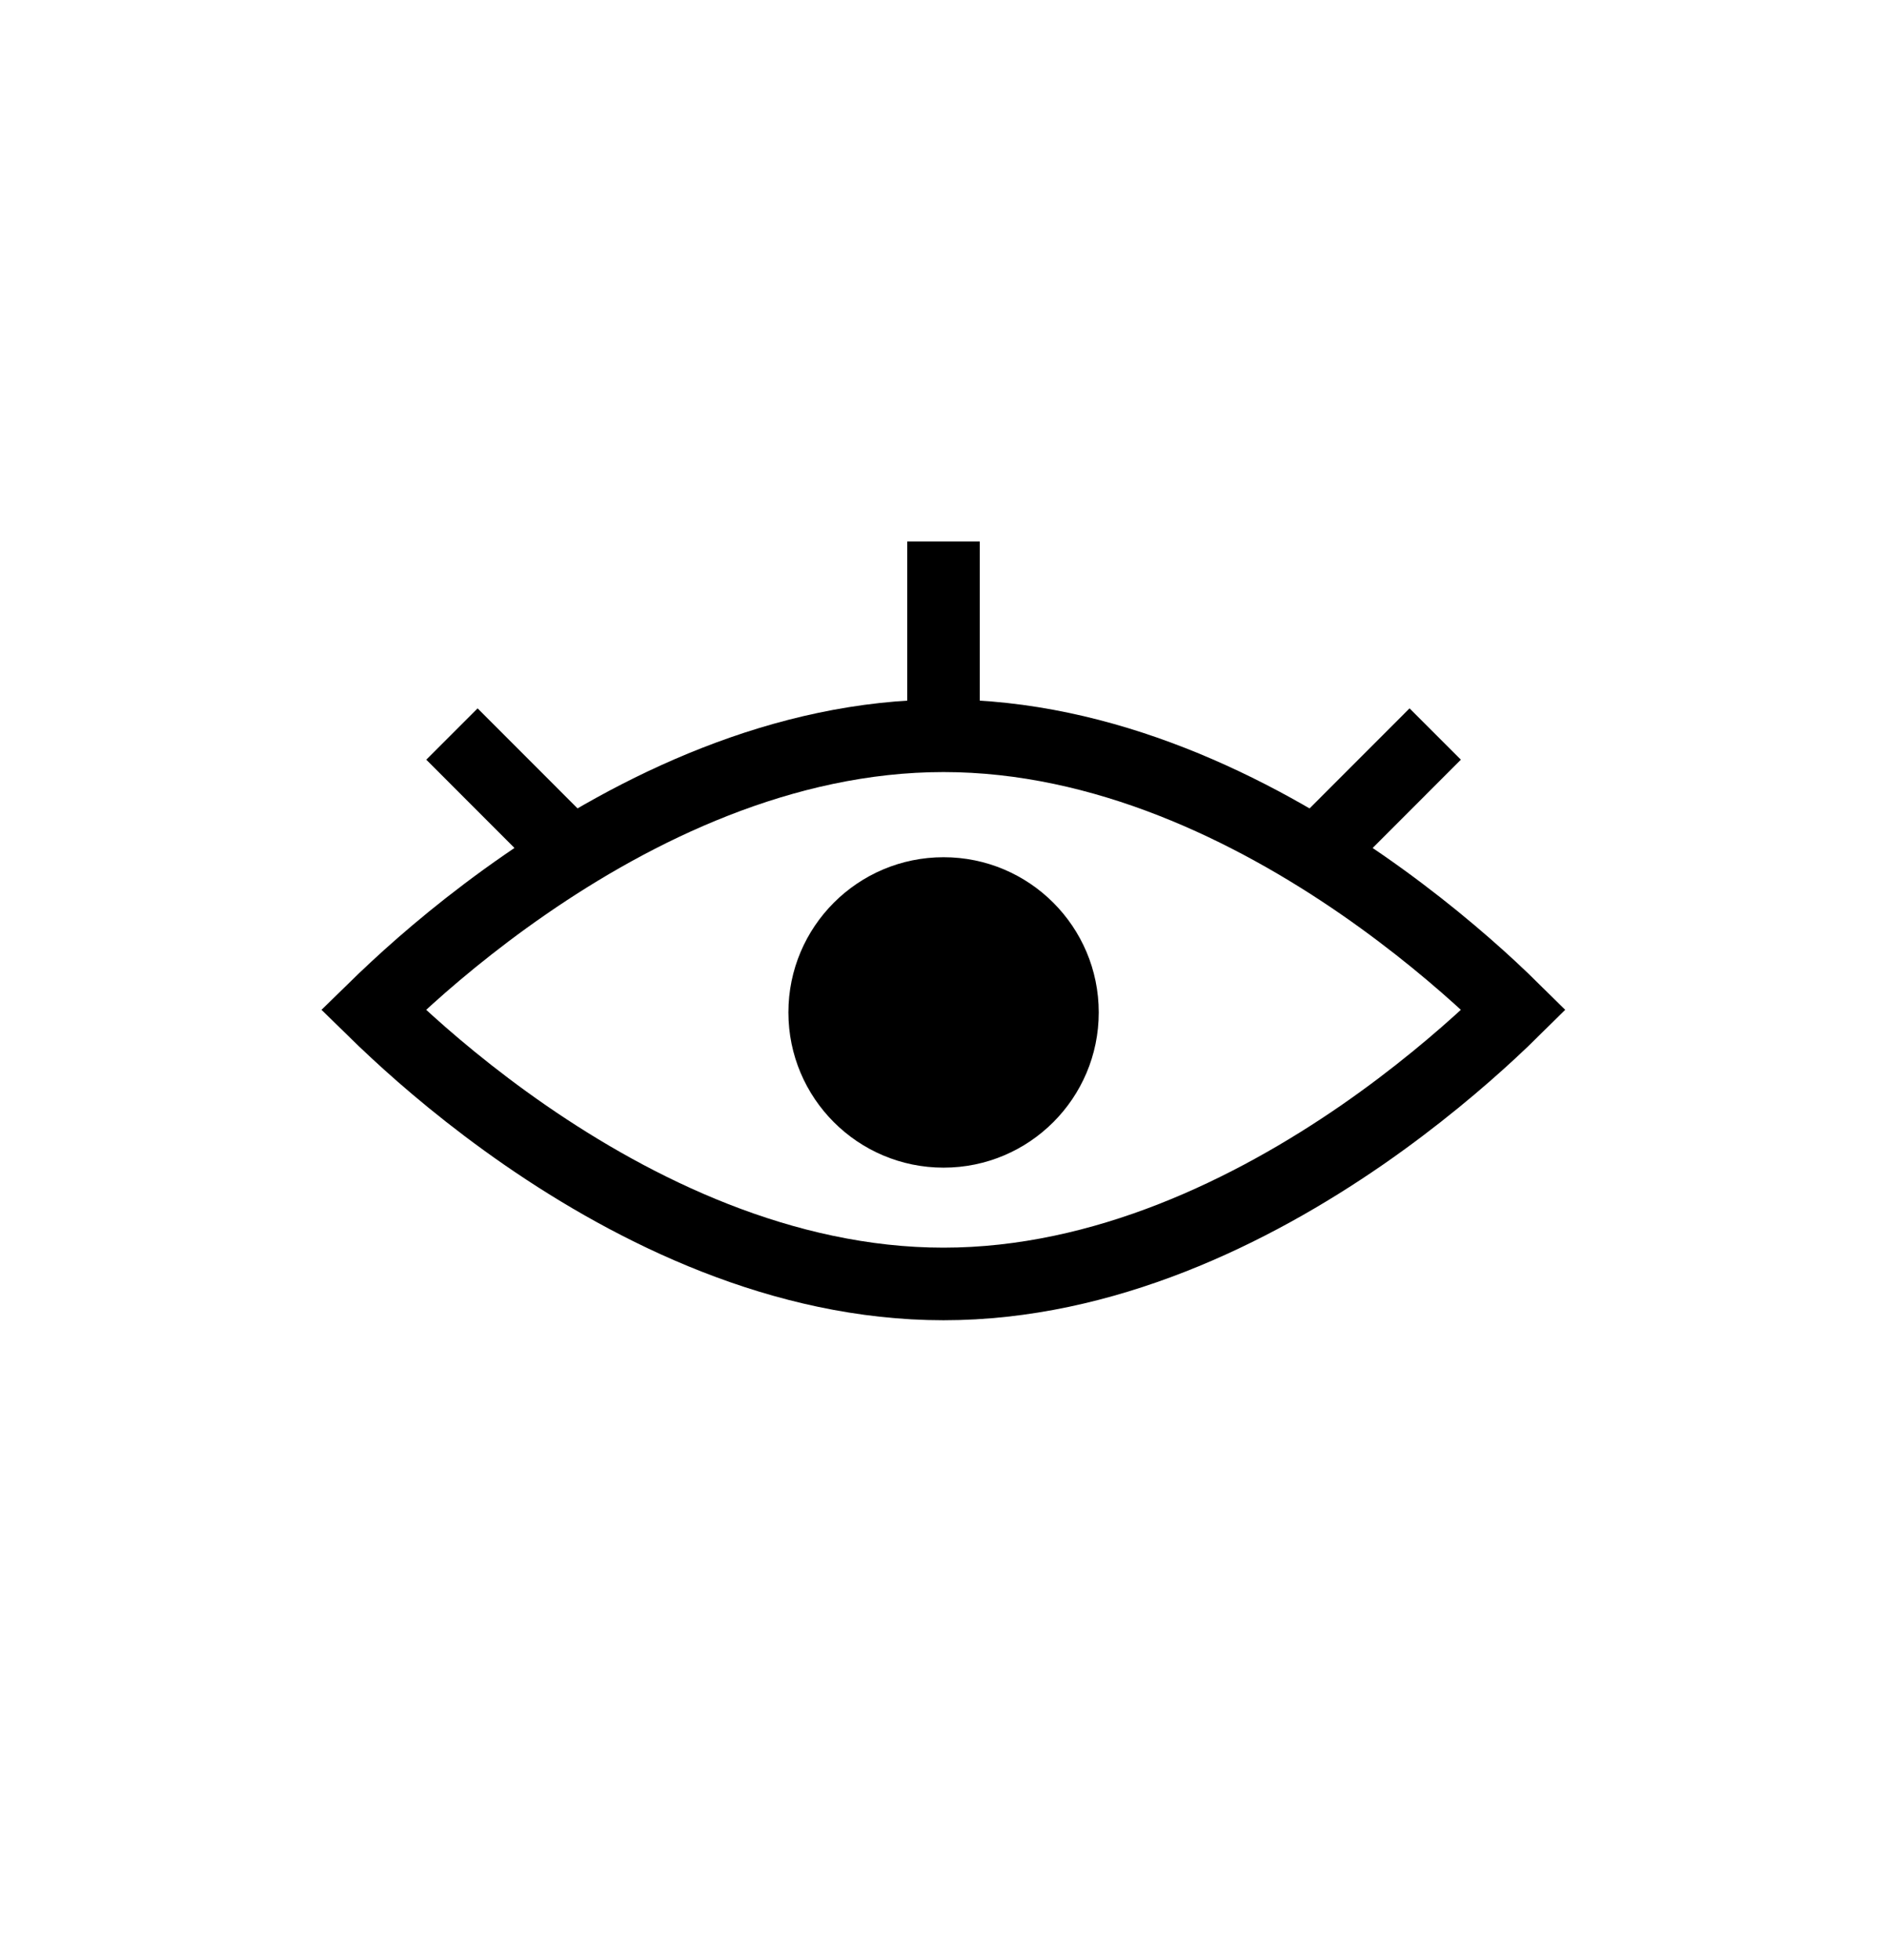 <svg width="26" height="27" viewBox="0 0 26 27" fill="none" xmlns="http://www.w3.org/2000/svg">
<path d="M5.461 14.211C5.339 14.099 5.234 13.997 5.145 13.91C5.234 13.823 5.339 13.722 5.461 13.609C5.88 13.22 6.488 12.702 7.238 12.184C8.747 11.141 10.784 10.135 13 10.135C15.216 10.135 17.253 11.141 18.763 12.184C19.512 12.702 20.12 13.22 20.54 13.609C20.661 13.722 20.767 13.823 20.855 13.91C20.767 13.997 20.661 14.099 20.54 14.211C20.12 14.6 19.512 15.119 18.763 15.637C17.253 16.679 15.216 17.686 13 17.686C10.784 17.686 8.747 16.679 7.238 15.637C6.488 15.119 5.88 14.6 5.461 14.211Z" stroke="black"/>
<circle cx="13.001" cy="13.946" r="2.138" fill="black"/>
<path d="M13 7.459L13 9.859" stroke="black" stroke-linejoin="bevel"/>
<path d="M6.227 10.111L7.924 11.809" stroke="black" stroke-linejoin="bevel"/>
<path d="M18.078 11.809L19.775 10.111" stroke="black" stroke-linejoin="bevel"/>
</svg>
